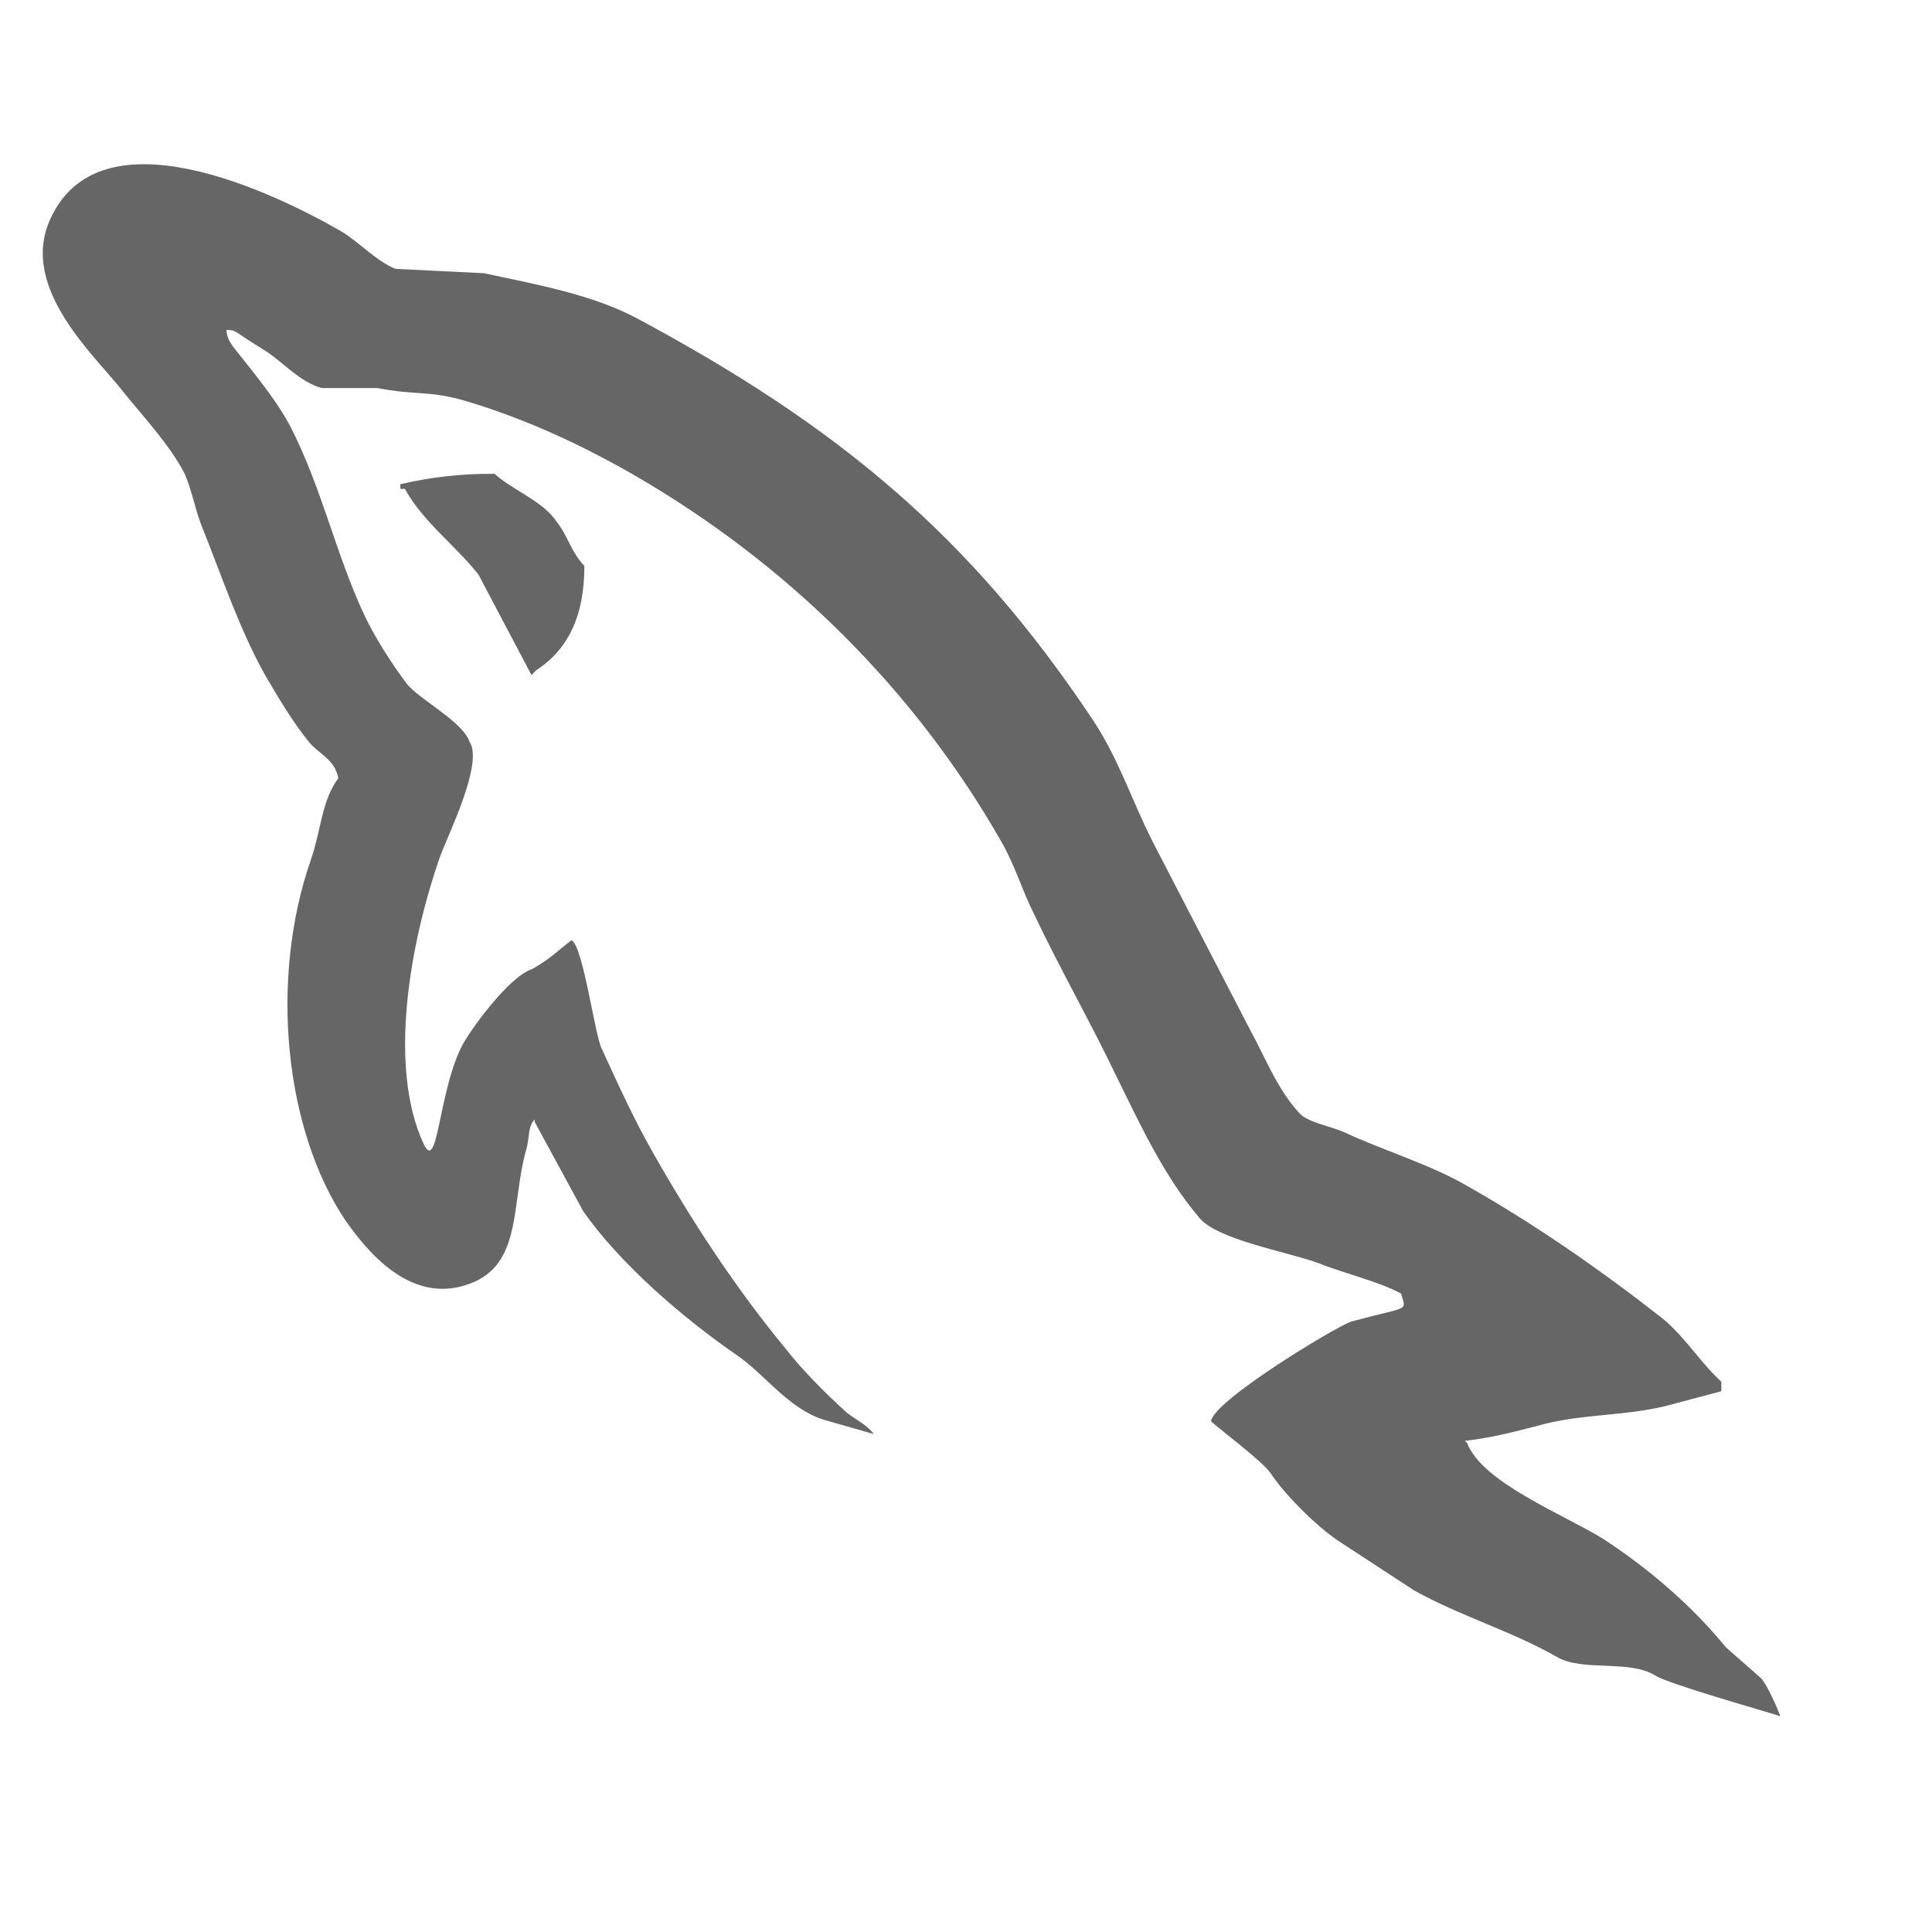 <svg xmlns="http://www.w3.org/2000/svg" xmlns:xlink="http://www.w3.org/1999/xlink" width="16" height="16" version="1.1" viewBox="0 0 19 17"><title>mysql - dark</title><g id="Page-1" fill="none" fill-rule="evenodd" stroke="none" stroke-width="1"><g id="mysql---dark" fill="#666" transform="translate(0.113, 0.6)"><path id="Shape" d="M13.174,11.397 C13,11.461 11.819,12.177 11.796,12.378 C11.889,12.462 12.299,12.768 12.38,12.885 C12.52,13.096 12.827,13.405 13.048,13.553 L13.791,14.039 C14.245,14.293 14.756,14.441 15.198,14.695 C15.453,14.843 15.909,14.718 16.164,14.877 C16.295,14.961 17.233,15.225 17.396,15.278 C17.326,15.102 17.264,14.978 17.21,14.908 L16.861,14.601 C16.524,14.189 16.105,13.829 15.652,13.533 C15.28,13.301 14.467,12.984 14.316,12.593 L14.293,12.569 C14.548,12.545 14.85,12.463 15.095,12.399 C15.49,12.305 15.85,12.325 16.257,12.23 L16.815,12.082 L16.815,11.988 C16.606,11.797 16.455,11.543 16.234,11.364 C15.641,10.899 14.99,10.444 14.316,10.063 C13.955,9.852 13.49,9.714 13.107,9.535 C12.967,9.471 12.735,9.44 12.654,9.334 C12.444,9.102 12.328,8.795 12.177,8.52 L11.224,6.68 C11.015,6.268 10.886,5.855 10.631,5.475 C9.434,3.677 8.132,2.589 6.133,1.521 C5.703,1.298 5.191,1.203 4.648,1.087 L3.776,1.044 C3.59,0.97 3.404,0.769 3.241,0.674 C2.579,0.293 0.87,-0.531 0.381,0.556 C0.067,1.243 0.846,1.919 1.111,2.268 C1.309,2.512 1.564,2.786 1.704,3.061 C1.782,3.241 1.808,3.431 1.89,3.622 C2.075,4.087 2.25,4.605 2.494,5.039 C2.624,5.261 2.761,5.494 2.924,5.695 C3.017,5.813 3.18,5.864 3.214,6.054 C3.052,6.266 3.04,6.582 2.947,6.847 C2.529,8.042 2.692,9.522 3.284,10.402 C3.471,10.666 3.91,11.248 4.505,11.025 C5.028,10.835 4.911,10.233 5.063,9.704 C5.098,9.577 5.074,9.492 5.144,9.408 L5.144,9.431 L5.621,10.309 C5.981,10.827 6.609,11.366 7.132,11.726 C7.41,11.916 7.631,12.244 7.98,12.36 L8.48,12.503 C8.41,12.408 8.306,12.365 8.213,12.291 C8.003,12.101 7.771,11.868 7.608,11.657 C7.12,11.065 6.69,10.409 6.307,9.733 C6.12,9.405 5.957,9.046 5.807,8.718 C5.737,8.591 5.624,7.709 5.508,7.646 C5.371,7.749 5.311,7.821 5.121,7.93 C4.889,8.001 4.483,8.566 4.419,8.708 C4.198,9.163 4.192,9.945 4.053,9.649 C3.704,8.898 3.912,7.693 4.214,6.826 C4.295,6.604 4.644,5.906 4.505,5.695 C4.435,5.494 4.017,5.284 3.888,5.125 C3.737,4.924 3.575,4.671 3.47,4.449 C3.192,3.856 3.052,3.201 2.75,2.609 C2.61,2.334 2.366,2.048 2.168,1.795 C2.2,1.823 2.118,1.756 2.114,1.645 C2.222,1.65 2.145,1.634 2.506,1.856 C2.669,1.962 2.843,2.162 3.052,2.216 L3.598,2.216 C3.97,2.289 4.087,2.239 4.435,2.334 C5.051,2.514 5.609,2.778 6.109,3.064 C7.632,3.941 8.887,5.189 9.736,6.68 C9.875,6.923 9.933,7.145 10.061,7.399 C10.306,7.917 10.608,8.446 10.851,8.954 C11.096,9.451 11.328,9.958 11.677,10.371 C11.851,10.593 12.548,10.709 12.862,10.825 C13.095,10.92 13.455,11.005 13.665,11.121 C13.718,11.304 13.755,11.24 13.174,11.397 Z M3.824,3.162 L3.824,3.208 L3.869,3.208 C4.05,3.537 4.367,3.763 4.593,4.052 L5.114,5.039 L5.158,4.993 C5.475,4.787 5.634,4.458 5.634,3.965 C5.498,3.821 5.476,3.677 5.363,3.533 C5.227,3.327 4.933,3.224 4.751,3.06 C4.439,3.056 4.127,3.091 3.824,3.162 Z"/></g></g></svg>